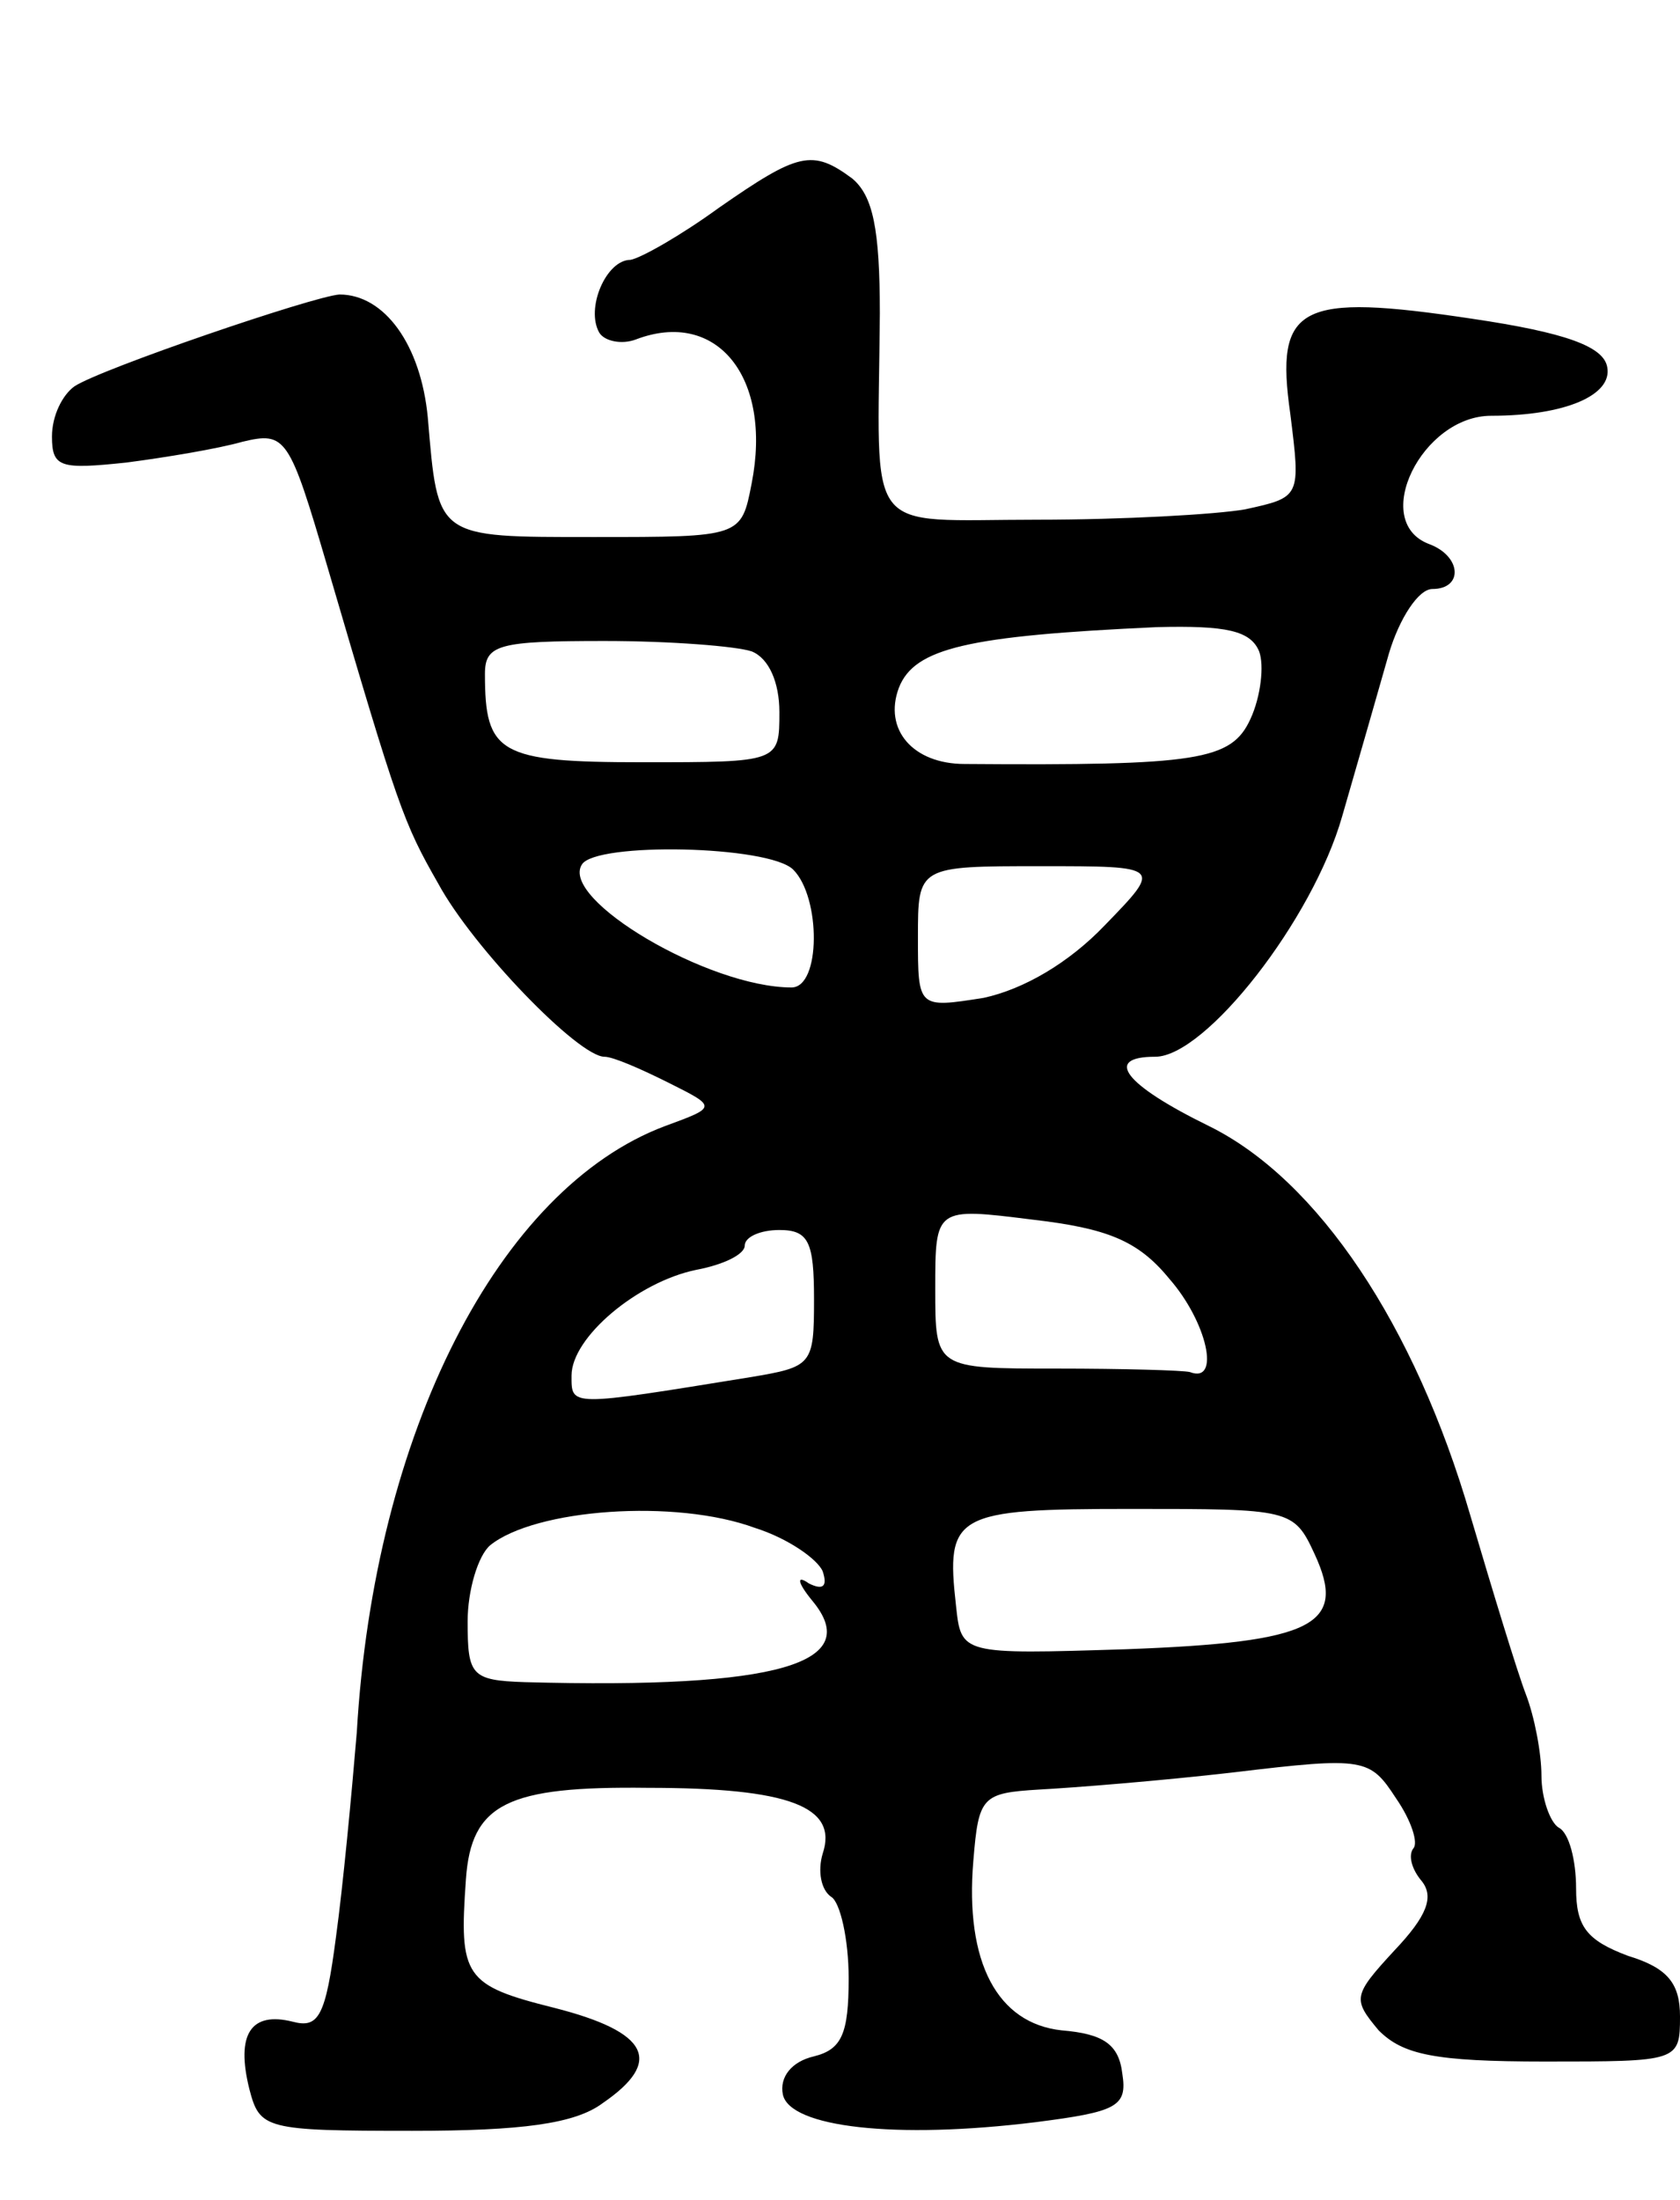 <svg version="1.0" xmlns="http://www.w3.org/2000/svg"
 width="97pt" height="127pt" viewBox="0 0 97 127"
 preserveAspectRatio="xMidYMid meet">
<g transform="translate(0,127) scale(0.1,-0.1)"
fill="#000000" stroke="none">
<path d="M415 1150 c-22 -16 -45 -29 -51 -30 -14 0 -26 -28 -18 -42 3 -5 13
-7 21 -4 47 18 79 -22 67 -83 -6 -31 -6 -31 -91 -31 -92 0 -90 -1 -96 69 -4
42 -25 71 -51 71 -15 -1 -138 -43 -153 -53 -7 -5 -13 -17 -13 -29 0 -18 5 -19
43 -15 23 3 53 8 67 12 25 6 27 3 49 -72 41 -140 44 -148 64 -183 20 -37 81
-100 96 -100 5 0 21 -7 37 -15 28 -14 28 -14 -2 -25 -96 -36 -168 -177 -178
-350 -3 -36 -8 -89 -12 -118 -6 -46 -10 -53 -25 -49 -24 6 -33 -7 -25 -39 6
-23 9 -24 94 -24 63 0 94 4 110 16 35 24 27 41 -28 55 -52 13 -55 18 -51 74 3
44 24 54 105 53 82 0 110 -11 101 -38 -3 -10 -1 -21 5 -25 5 -3 10 -24 10 -47
0 -32 -4 -41 -20 -45 -13 -3 -20 -12 -18 -22 4 -19 65 -26 146 -16 47 6 53 9
50 28 -2 17 -11 23 -35 25 -37 4 -56 39 -51 98 3 37 5 39 38 41 19 1 70 5 113
10 75 9 78 8 93 -15 9 -13 13 -26 10 -29 -3 -4 -1 -12 5 -19 7 -9 3 -20 -16
-40 -24 -26 -24 -28 -9 -46 14 -14 32 -18 96 -18 77 0 78 0 78 26 0 19 -7 28
-30 35 -24 9 -30 17 -30 39 0 16 -4 32 -10 35 -5 3 -10 17 -10 30 0 13 -4 34
-9 47 -5 13 -19 59 -32 103 -32 110 -88 194 -151 225 -49 24 -61 40 -31 40 29
0 91 79 108 139 9 31 21 73 27 94 6 20 17 37 25 37 18 0 17 19 -2 26 -34 13
-4 74 36 74 43 0 70 12 67 28 -2 12 -24 20 -78 28 -100 15 -114 8 -105 -55 6
-48 6 -48 -26 -55 -17 -3 -71 -6 -120 -6 -102 0 -92 -12 -91 119 0 49 -4 68
-16 78 -23 17 -31 15 -77 -17z m312 -256 c3 -8 1 -26 -5 -39 -11 -24 -30 -27
-165 -26 -30 0 -47 20 -38 44 9 23 40 30 149 35 40 1 54 -2 59 -14z m-293 0
c10 -4 16 -18 16 -35 0 -29 0 -29 -79 -29 -83 0 -91 5 -91 51 0 17 8 19 69 19
38 0 76 -3 85 -6z m24 -126 c16 -16 16 -68 -1 -68 -48 0 -134 51 -121 71 8 13
108 11 122 -3z m180 -32 c-21 -22 -47 -37 -70 -42 -38 -6 -38 -6 -38 35 0 41
0 41 71 41 70 0 70 0 37 -34z m37 -204 c22 -25 30 -61 12 -54 -4 1 -38 2 -77
2 -70 0 -70 0 -70 46 0 47 0 47 56 40 43 -5 61 -12 79 -34z m-205 -12 c0 -38
-1 -39 -37 -45 -105 -17 -103 -17 -103 1 0 22 38 54 72 61 16 3 28 9 28 14 0
5 9 9 20 9 17 0 20 -7 20 -40z m-34 -132 c19 -6 36 -18 39 -25 3 -9 0 -11 -8
-7 -7 5 -7 1 2 -10 30 -36 -19 -51 -166 -47 -31 1 -33 4 -33 35 0 18 6 38 13
44 26 21 107 27 153 10z m323 -15 c19 -41 0 -51 -109 -55 -95 -3 -95 -3 -98
25 -6 53 -1 56 101 56 92 0 94 0 106 -26z"/>
</g>
</svg>
